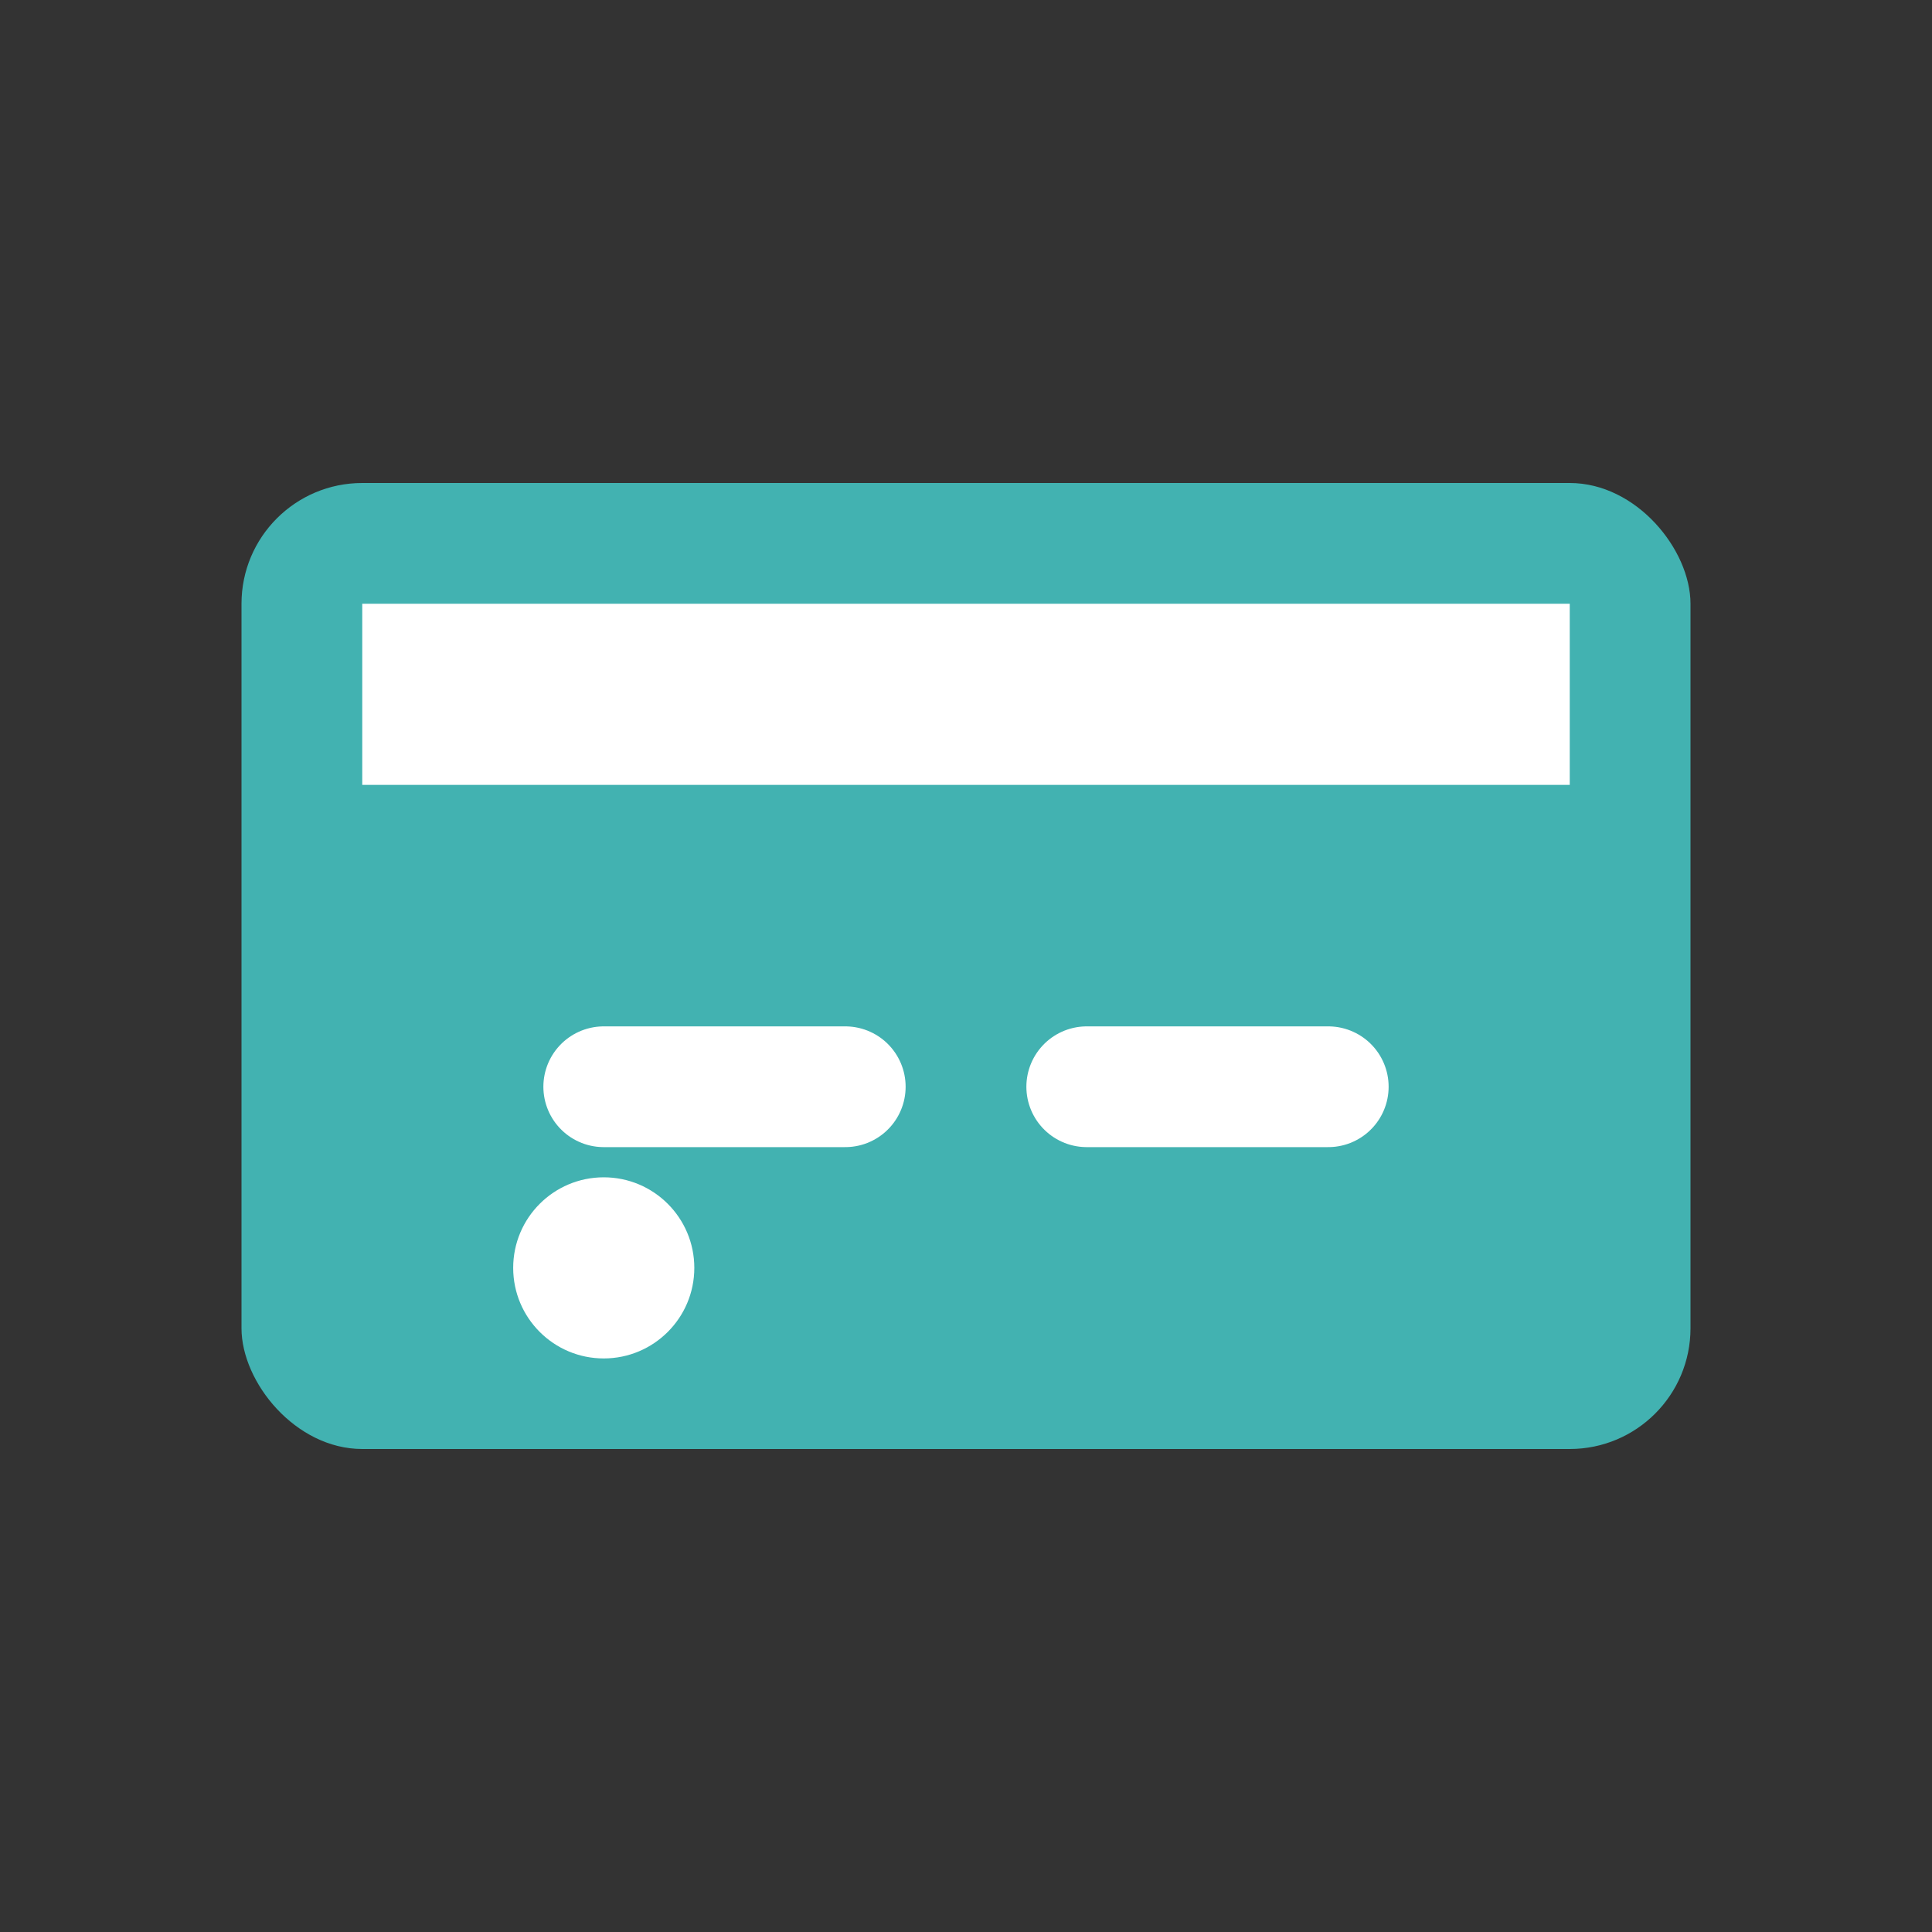 <svg width="32" height="32" viewBox="0 0 32 32" fill="none" xmlns="http://www.w3.org/2000/svg">
  <rect x="0" y="0" width="32" height="32" fill="#333333" stroke="none"/>
  <rect x="4" y="8" width="24" height="16" rx="2" fill="#42B2B1"/>
  <rect x="6" y="10" width="20" height="3" fill="white"/>
  <path d="M10 18H14M18 18H22" stroke="white" stroke-width="2" stroke-linecap="round"/>
  <circle cx="10" cy="21" r="1.5" fill="white"/>
</svg>
